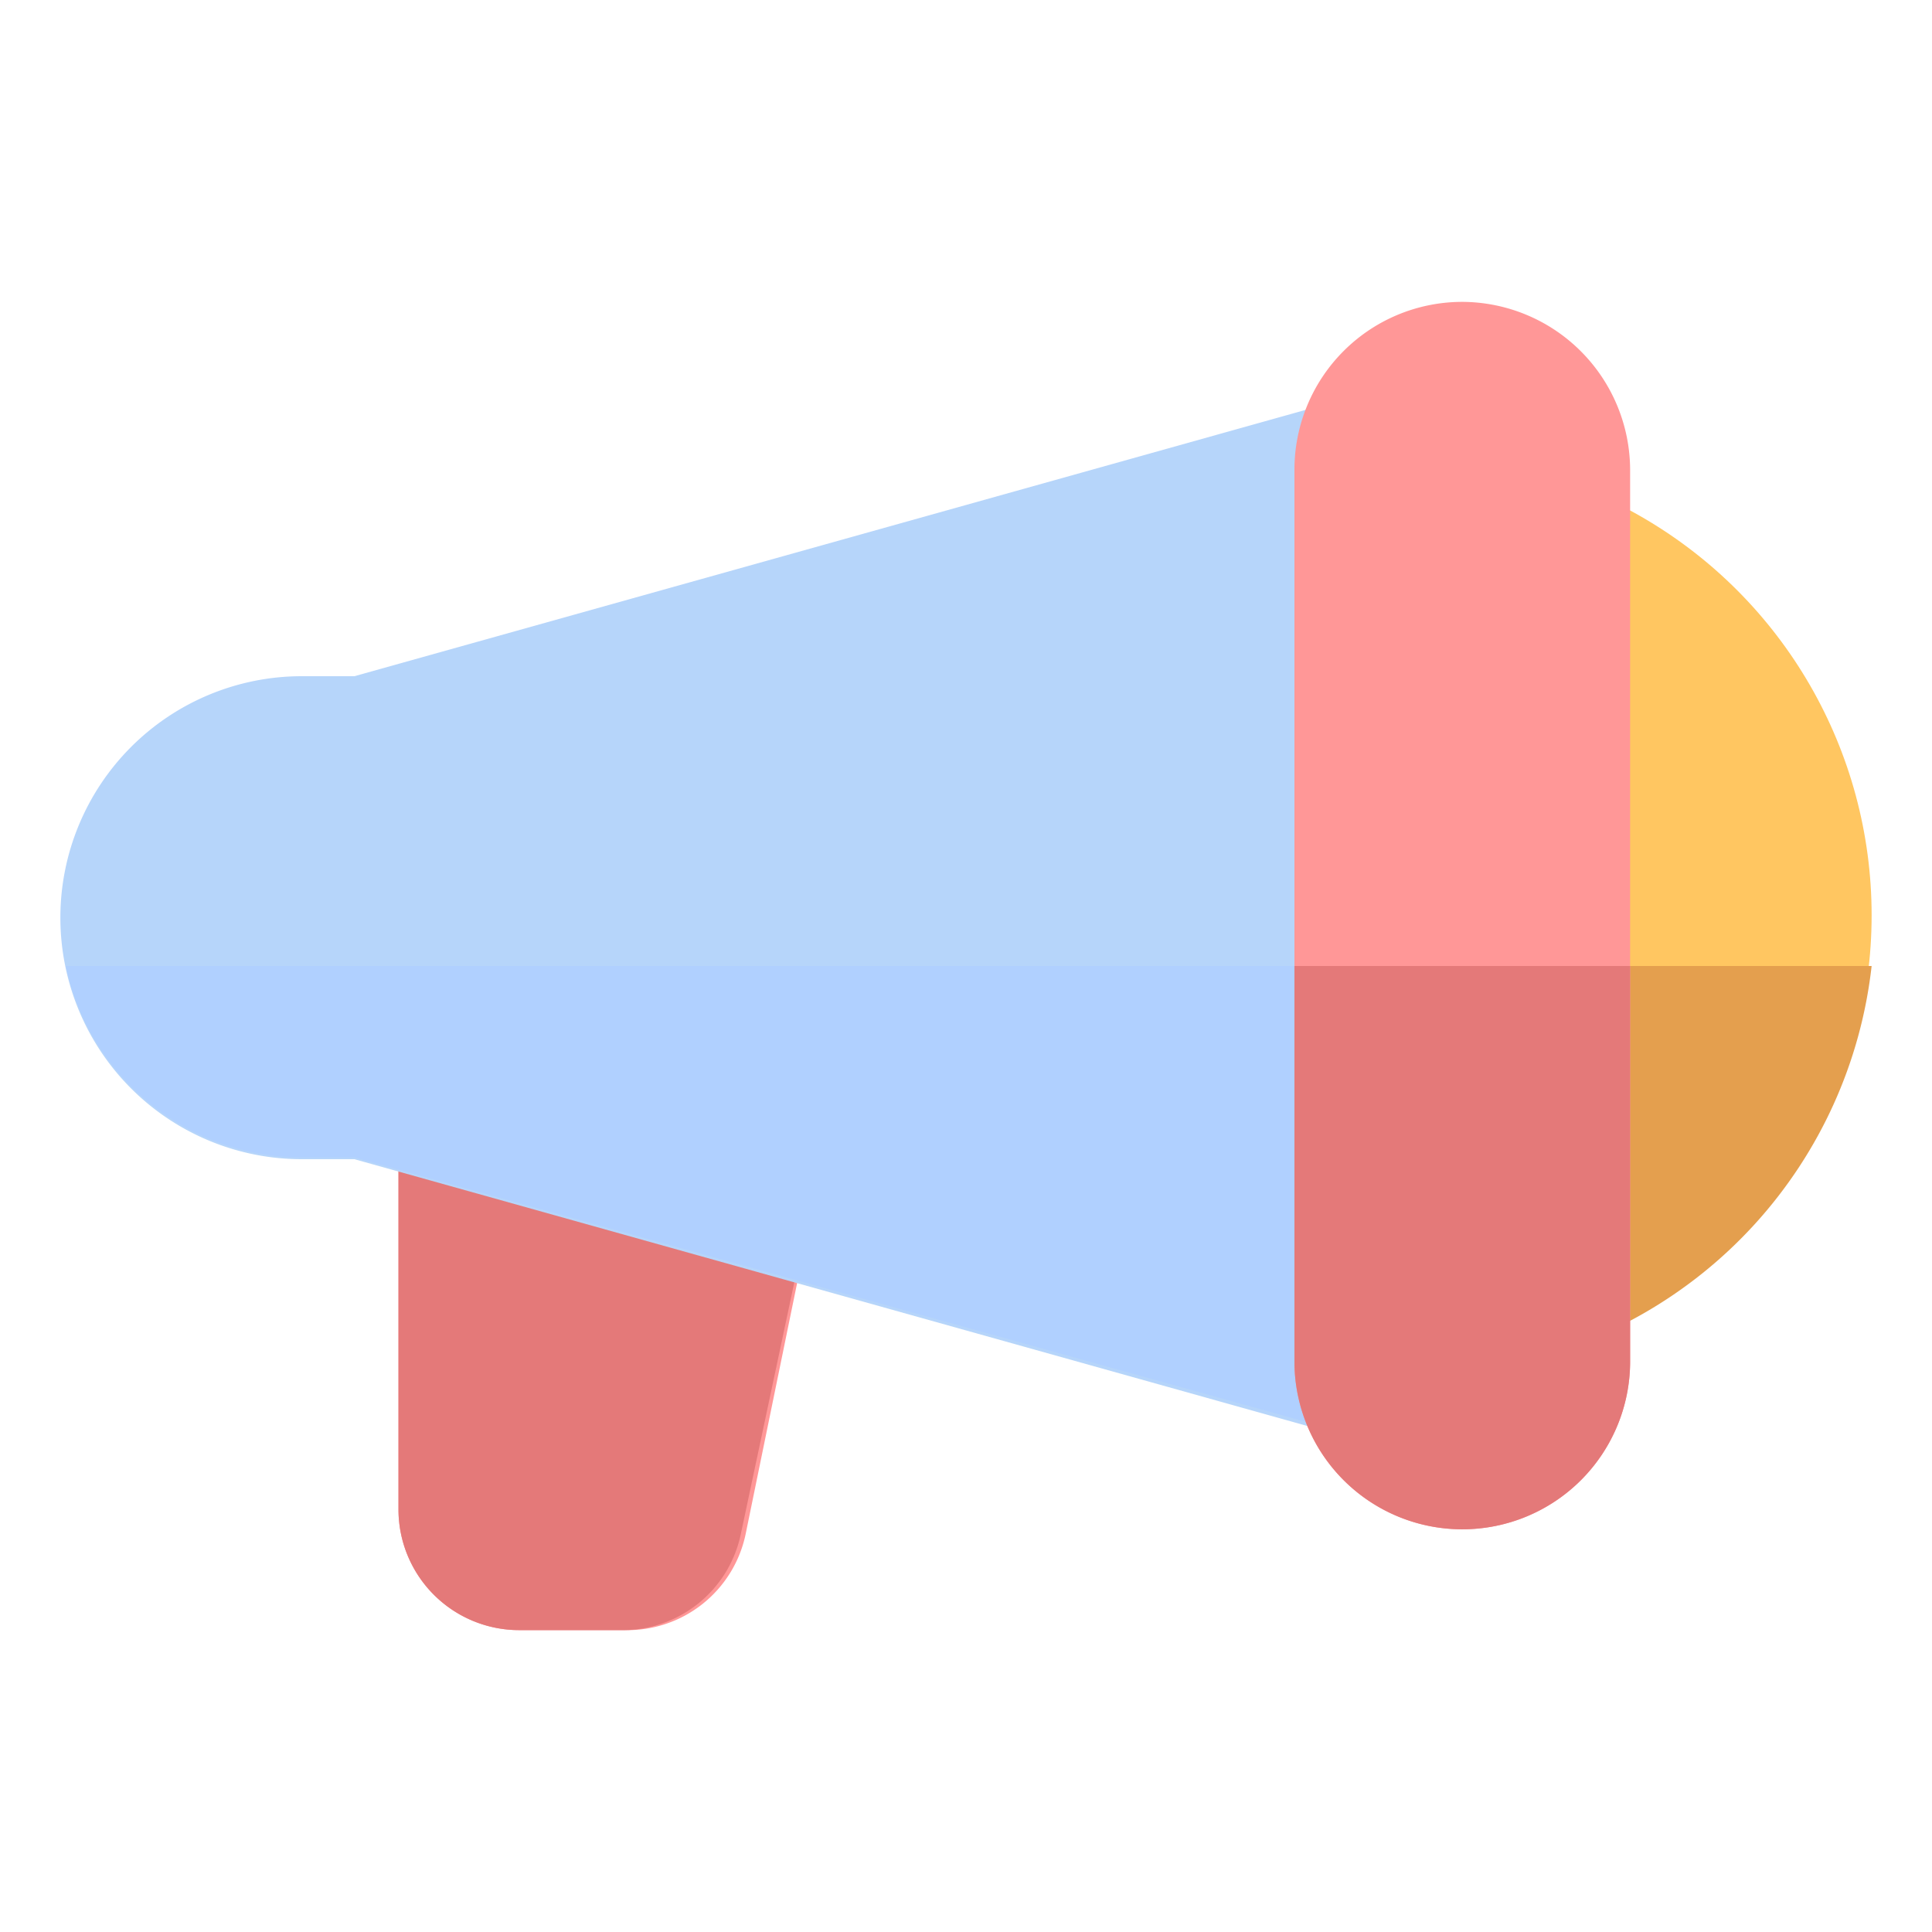 <svg viewBox="0 0 32 32" xmlns="http://www.w3.org/2000/svg"><path d="M14.49 13.15a1 1 0 0 0-.78-.37H7.6a1 1 0 0 0-1 1V25a2 2 0 0 0 2 2h1.75a2 2 0 0 0 2-1.59L14.69 14a1 1 0 0 0-.2-.85Z" fill="#ff9797" class="fill-ff9797"></path><path d="m14.27 16-2 9.41a2 2 0 0 1-2 1.59H8.6a2 2 0 0 1-2-2v-9Z" fill="#e47979" class="fill-e47979"></path><circle cx="23.38" cy="15.16" r="7.62" fill="#ffc661" class="fill-ffc661"></circle><path d="M31 16a7.61 7.61 0 0 1-6 6.6 7.18 7.18 0 0 1-1.62.18 7.76 7.76 0 0 1-1.94-.25A7.64 7.64 0 0 1 15.81 16Z" fill="#e49f4e" class="fill-e49f4e"></path><path d="M24.61 6.37a1 1 0 0 0-.88-.17l-17.86 5H5a4 4 0 0 0 0 8h.87l17.86 5a1.24 1.24 0 0 0 .27 0 1 1 0 0 0 .61-.2 1 1 0 0 0 .39-.8v-16a1 1 0 0 0-.39-.83Z" fill="#b6d5fa" class="fill-eef5fd"></path><path d="M7 16H1.09A4 4 0 0 0 5 19.17h.87l15.76 4.38 2.1.58a1.24 1.24 0 0 0 .27 0 1 1 0 0 0 .61-.2 1 1 0 0 0 .39-.8V16Z" fill="#b0d0ff" class="fill-d7e2f2"></path><path d="M24.22 5a2.78 2.78 0 0 0-2.78 2.78v14.77a2.78 2.78 0 0 0 5.56 0V7.78A2.79 2.79 0 0 0 24.22 5Z" fill="#ff9797" class="fill-ff9797"></path><path d="M27 16v6.55a2.78 2.78 0 0 1-5.56 0V16Z" fill="#e47979" class="fill-e47979"></path></svg>